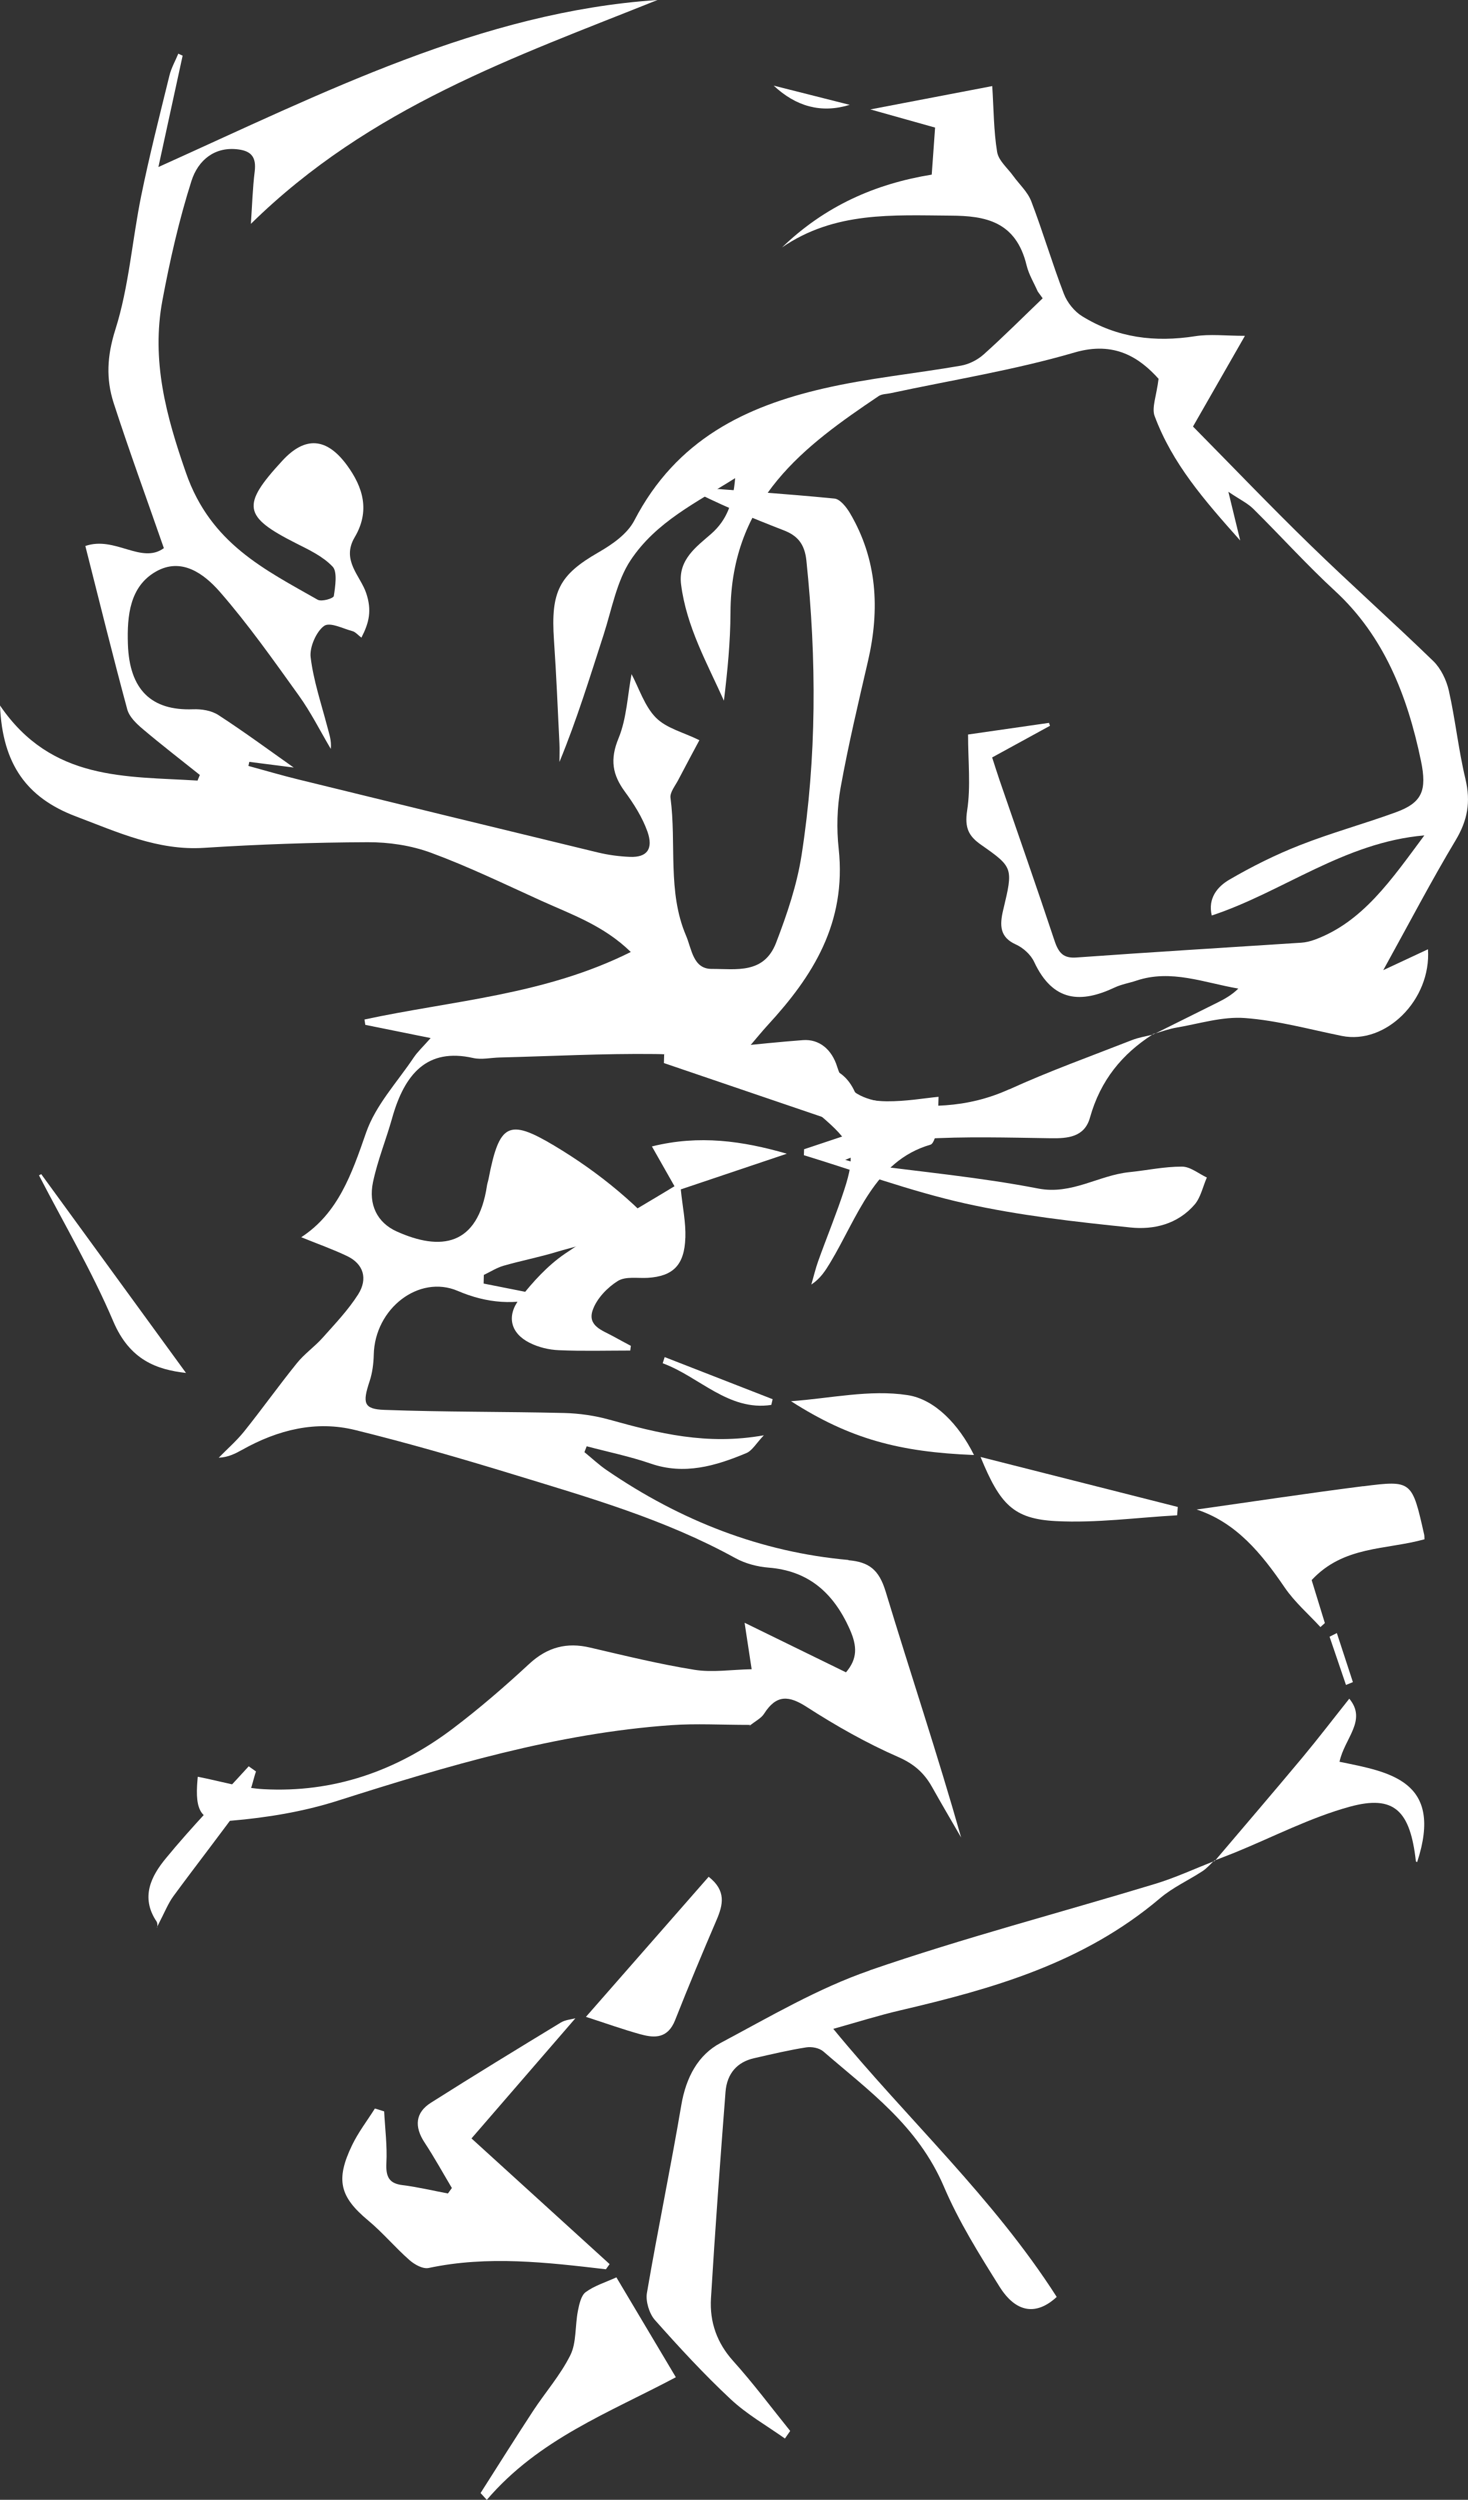 <?xml version="1.0" encoding="UTF-8"?>
<svg id="_レイヤー_2" data-name="レイヤー 2" xmlns="http://www.w3.org/2000/svg" viewBox="0 0 292.58 498.05">
  <rect x="0" y="0" width="292.58" height="498.05" fill="#333333" stroke="none"/>
  <defs>
    <style>
      .cls-1 {
        fill: #fff;
      }
    </style>
  </defs>
  <g id="_レイヤー_1-2" data-name="レイヤー 1">
    <g>
      <path class="cls-1" d="m49.05,358.36c1.05-1.46,1.33-3.6,1.97-5.42-.48-.34-.97-.69-1.45-1.03-5.55,6.1-11.31,11.99-16.56,18.39-2.82,3.44-5.08,7.67-1.8,12.54.16.23.17.6.15.97,1.45-2.79,2.14-4.57,3.19-6.01,4.79-6.52,9.77-12.87,14.5-19.45Z"/>
      <polygon class="cls-1" points="141.25 373.91 141.25 373.91 141.25 373.91 141.25 373.91"/>
      <path class="cls-1" d="m127.74,405.32c2.76.77,5.37.82,6.82-2.85,2.64-6.69,5.41-13.32,8.24-19.91,1.31-3.05,1.99-5.86-1.56-8.64-8.72,9.95-16.6,18.94-24.46,27.91,3.66,1.18,7.28,2.48,10.96,3.5Z"/>
      <path class="cls-1" d="m169.1,310.8c-17.38-1.55-33.42-7.78-48.21-17.91-1.55-1.06-2.94-2.38-4.41-3.57.15-.39.3-.78.45-1.17,4.26,1.13,8.59,2.01,12.76,3.45,6.69,2.31,12.91.48,19.06-2.09,1.17-.49,1.99-1.98,3.49-3.55-11.36,2.04-21.06-.41-30.78-3.11-2.91-.81-5.97-1.25-8.98-1.33-11.95-.29-23.91-.18-35.86-.62-4.15-.15-4.41-1.35-2.95-5.73.54-1.64.78-3.48.82-5.23.18-9.23,9.01-16.05,16.73-12.75,5.77,2.47,11.55,2.99,17.68,1.02-4.36-.86-8.43-1.67-12.51-2.48l.04-1.72c1.31-.62,2.57-1.44,3.93-1.83,3.55-1.02,7.17-1.71,10.7-2.79,3.12-.95,6.67-1.52,9.07-3.6,2.3-1.98,3.93-1.95,6.15-.9,2.77,1.32,5.55,2.63,8.33,3.94-7.03-8.56-15.18-15.22-24.17-20.59-9.1-5.43-10.93-4.41-13.07,6.64-.08.44-.24.86-.31,1.31-1.82,12.17-9.31,13.07-17.99,9.16-3.89-1.75-5.67-5.35-4.73-9.82.91-4.34,2.61-8.47,3.81-12.75,2.47-8.82,6.98-14.06,16.14-11.99,1.69.38,3.53-.06,5.29-.1,10.34-.26,20.68-.81,31.02-.69,12.6.14,24.04,4.37,33.98,13.17,5.34,4.72,6.03,6.69,3.68,13.89-1.56,4.79-3.48,9.43-5.18,14.17-.55,1.53-.92,3.13-1.38,4.7,1.82-1.2,2.8-2.77,3.76-4.35,5.46-9.06,8.81-20.28,19.99-23.52.65-.19,1.15-2.02,1.3-3.15.27-2.16.23-4.37.31-6.39-2.77.27-6.55.93-10.33.9-2.2-.02-5.68-.42-6.36-1.89-2.57-5.61-7.16-5.12-11.45-5.96-3.05-.59-6.07-1.4-10.17-2.36,2.12-2.48,3.17-3.78,4.3-5.01,8.89-9.66,15.7-20.25,14.1-35.13-.43-3.97-.32-8.19.38-12.11,1.53-8.49,3.53-16.89,5.47-25.28,2.39-10.35,1.81-20.23-3.56-29.38-.73-1.25-2-2.86-3.13-2.97-9.93-.97-19.89-1.64-29.85-2.39,6.56,3.43,13.13,6.16,19.75,8.72,2.71,1.05,4.16,2.68,4.51,6.04,2.04,19.63,2.07,39.24-.97,58.72-.93,5.96-2.92,11.81-5.07,17.41-2.43,6.31-8.03,5.19-12.82,5.21-3.74.02-3.99-3.96-5.13-6.63-3.74-8.74-1.88-18.32-3.1-27.46-.14-1.08.95-2.4,1.55-3.56,1.56-3,3.17-5.96,4.21-7.92-3.25-1.6-6.55-2.35-8.68-4.5-2.24-2.27-3.37-5.89-4.84-8.66-.8,4.26-.98,8.87-2.59,12.77-1.76,4.26-1.21,7.28,1.27,10.66,1.77,2.41,3.46,5.07,4.48,7.92,1.24,3.49-.09,5.19-3.45,5.06-2.16-.08-4.35-.38-6.47-.89-19.91-4.81-39.81-9.67-59.71-14.55-3.31-.81-6.59-1.78-9.89-2.68.06-.27.12-.54.18-.81,3.02.38,6.04.77,8.85,1.13-4.93-3.47-9.88-7.13-15-10.45-1.41-.92-3.37-1.22-5.05-1.16-8.31.32-12.7-3.88-13-12.97-.19-5.73.4-11.49,5.56-14.45,5.08-2.91,9.56.34,12.82,4.08,5.62,6.45,10.63,13.56,15.68,20.59,2.39,3.32,4.27,7.08,6.38,10.65.17-1.69-.34-3.04-.7-4.43-1.2-4.6-2.75-9.15-3.32-13.84-.24-2,1.13-5.1,2.66-6.22,1.17-.86,3.76.52,5.69,1.03.59.16,1.08.77,1.77,1.29,1.54-2.99,2.12-5.42.94-8.91-1.16-3.43-4.99-6.51-2.28-11.09,3.08-5.21,1.72-9.93-1.58-14.41q-6.06-8.21-12.84-.84c-8.21,8.9-7.82,11.11,2.71,16.44,2.57,1.3,5.34,2.58,7.32,4.67.96,1.01.53,3.9.23,5.85-.07.47-2.43,1.19-3.23.73-10.58-6.03-21.33-11.19-26.23-25.26-3.97-11.38-6.95-22.41-4.69-34.44,1.5-8.01,3.32-16.01,5.77-23.71,1.33-4.2,4.69-6.93,9.37-6.3,2.49.33,3.61,1.48,3.24,4.42-.41,3.29-.5,6.63-.76,10.41C73.76,21.27,102.69,11.36,131.04,0,95.96,2.36,64.6,18.4,31.57,33.28c1.78-8.16,3.3-15.18,4.83-22.19-.29-.13-.57-.27-.86-.4-.6,1.45-1.4,2.84-1.77,4.36-1.95,7.94-3.97,15.86-5.61,23.88-1.82,8.9-2.46,18.21-5.17,26.74-1.67,5.29-1.88,9.84-.33,14.64,3.08,9.5,6.51,18.86,10,28.9-4.48,3.27-9.73-2.47-15.65-.43,2.79,11.01,5.45,21.81,8.35,32.54.41,1.53,1.87,2.89,3.11,3.94,3.72,3.15,7.57,6.11,11.36,9.14-.15.37-.31.75-.46,1.12-14.27-.89-29.08.14-39.37-14.96.48,11.71,5.35,18.39,15.08,22.08,8.4,3.18,16.41,6.87,25.57,6.28,10.86-.69,21.75-1.08,32.63-1.12,4.24-.02,8.67.64,12.67,2.12,7.43,2.74,14.64,6.24,21.9,9.53,6.09,2.76,12.48,4.95,17.87,10.22-17.15,8.58-35.42,9.66-53.08,13.45.06.36.11.71.17,1.07,4.17.84,8.34,1.68,13.02,2.63-1.55,1.76-2.6,2.72-3.39,3.9-3.29,4.91-7.56,9.44-9.48,14.95-2.85,8.2-5.55,16.03-12.92,20.83,3.3,1.34,6.28,2.39,9.13,3.75,3.28,1.56,4.2,4.51,2.2,7.66-2,3.13-4.58,5.83-7.04,8.59-1.61,1.81-3.62,3.19-5.14,5.07-3.58,4.43-6.91,9.1-10.47,13.55-1.54,1.93-3.41,3.55-5.13,5.31,1.87-.08,3.3-.81,4.7-1.59,7.13-3.99,14.69-5.86,22.53-3.92,10.55,2.6,21.02,5.63,31.44,8.82,15.04,4.61,30.19,8.92,44.28,16.68,2.02,1.11,4.41,1.73,6.68,1.91,7.68.62,12.82,4.76,16.18,12.37,1.46,3.32,1.51,5.78-.79,8.49-6.7-3.27-13.2-6.45-20.21-9.88.48,3.18.86,5.62,1.41,9.26-4.07.08-7.82.69-11.42.11-6.98-1.12-13.89-2.82-20.81-4.43-4.57-1.07-8.45-.13-12.12,3.27-4.89,4.53-9.94,8.89-15.2,12.87-11.32,8.56-23.93,12.82-37.7,12.08-4.15-.22-8.26-1.52-13.14-2.48-.02.18-.03.36-.05.53-.59,6.47.73,8.74,6.71,8.23,7.12-.61,14.34-1.79,21.19-3.97,21.85-6.95,43.74-13.47,66.55-15.07,4.91-.35,9.86-.05,15.7-.05-.07.08-.14.16-.21.24,1.26-1.02,2.39-1.54,2.98-2.47,2.47-3.88,4.96-3.62,8.5-1.34,5.85,3.77,11.95,7.22,18.24,9.97,3.03,1.33,5.1,3.07,6.72,5.95,1.9,3.39,3.87,6.73,5.81,10.09-4.7-16.57-10.11-32.71-15.05-49.02-1.35-4.44-3.39-5.87-7.42-6.23Z"/>
      <path class="cls-1" d="m31.27,384s.05.01.08.02c0-.06,0-.13.01-.19-.03.06-.06.11-.09.18Z"/>
      <path class="cls-1" d="m229.86,206.03s.03.04.03.04c.15-.08.31-.15.46-.23-.17.05-.34.11-.51.15,0,0,.01.02.03.04Z"/>
      <path class="cls-1" d="m292.07,155.19c-1.39-5.78-2-11.78-3.31-17.59-.48-2.13-1.61-4.44-3.09-5.88-8.07-7.83-16.44-15.27-24.5-23.11-7.92-7.7-15.58-15.71-23.4-23.63,3.38-5.9,6.62-11.56,10.35-18.07-3.9,0-6.98-.39-9.96.08-7.93,1.24-15.5.35-22.52-4.01-1.5-.93-2.93-2.68-3.6-4.43-2.33-6.06-4.17-12.34-6.49-18.41-.73-1.92-2.39-3.4-3.61-5.09-1.13-1.57-2.92-3.03-3.21-4.78-.69-4.23-.68-8.6-.97-13.12-7.9,1.51-15.64,2.99-24.29,4.65,4.87,1.37,8.86,2.48,12.9,3.62-.25,3.44-.46,6.39-.67,9.37-11.31,1.84-21.28,6.26-29.84,14.51,10.49-7.21,22.11-6.42,33.63-6.34,6.82.04,13,1.09,15.12,9.92.44,1.82,1.46,3.47,2.22,5.2l.98,1.35c-3.9,3.74-7.73,7.58-11.74,11.17-1.25,1.12-2.95,1.97-4.54,2.25-9.12,1.59-18.37,2.47-27.39,4.55-15.42,3.56-29.3,10.08-37.71,26.29-1.43,2.75-4.48,4.82-7.17,6.37-7.75,4.46-9.53,7.74-8.85,17.47.47,6.86.75,13.73,1.09,20.6.06,1.22,0,2.45,0,3.68,3.47-8.42,6.06-16.89,8.79-25.31,1.63-5.05,2.62-10.71,5.39-14.88,5.1-7.67,13.1-11.49,20.84-16.36-.41,4.89-1.62,8.34-4.8,11.12-2.89,2.53-6.6,5.12-5.98,10.04,1.08,8.48,5.18,15.67,8.54,23.18.72-5.96,1.29-11.74,1.31-17.52.06-22.64,14.99-33.36,29.52-43.16.66-.44,1.58-.41,2.38-.58,12.25-2.63,24.66-4.6,36.7-8.12,7.93-2.31,12.93,1.04,16.72,5.25-.41,3.38-1.4,5.76-.79,7.41,3.54,9.5,9.87,16.74,17.06,24.81-.88-3.63-1.45-5.99-2.36-9.71,2.37,1.6,3.84,2.28,4.97,3.4,5.46,5.4,10.65,11.16,16.28,16.35,9.69,8.93,14.42,20.74,17.14,33.88,1.23,5.93.21,8.33-5.05,10.24-6.32,2.3-12.8,4.07-19.06,6.53-4.83,1.89-9.55,4.24-14.08,6.88-2.3,1.34-4.33,3.63-3.51,7.14,14.1-4.65,26.39-14.59,42.37-15.96-6.55,8.81-12.23,17.2-21.77,20.75-.89.33-1.84.57-2.78.63-14.94.98-29.88,1.87-44.82,2.95-2.53.18-3.51-.87-4.33-3.32-3.55-10.69-7.28-21.3-10.94-31.94-.51-1.49-.98-3-1.5-4.6,4.1-2.24,7.82-4.28,11.53-6.31-.07-.19-.13-.39-.2-.58-5.48.79-10.95,1.57-16.13,2.32,0,5.37.56,10.36-.18,15.11-.55,3.55.34,5.16,2.8,6.88,6.38,4.47,6.39,4.58,4.38,12.97-.74,3.1-.67,5.43,2.52,6.87,1.43.64,2.96,1.99,3.65,3.47,3.78,8.09,9.42,8.23,16.06,5.1,1.36-.64,2.88-.88,4.31-1.36,6.94-2.33,13.52.42,20.33,1.58-1.33,1.3-2.73,2.07-4.15,2.78-4.1,2.05-8.22,4.09-12.33,6.13,1.38-.41,2.76-.9,4.17-1.14,4.54-.77,9.14-2.24,13.63-1.9,6.47.48,12.87,2.26,19.29,3.56,8.79,1.79,17.86-7.2,17.18-17.26-2.6,1.21-5.16,2.41-8.91,4.16,5.23-9.46,9.6-17.84,14.43-25.89,2.36-3.94,3.04-7.61,1.95-12.18Z"/>
      <path class="cls-1" d="m173.32,392.59c-10.27,3.54-19.96,9.25-29.71,14.44-4.46,2.37-6.88,6.81-7.83,12.43-2.12,12.51-4.71,24.91-6.85,37.41-.28,1.65.5,4.13,1.59,5.35,4.85,5.46,9.81,10.84,15.09,15.77,3.27,3.06,7.19,5.27,10.83,7.85.35-.5.7-1,1.05-1.51-3.76-4.66-7.36-9.49-11.34-13.91-3.22-3.57-4.74-7.73-4.45-12.52.83-13.72,1.84-27.42,2.9-41.12.29-3.71,2.37-5.96,5.68-6.71,3.46-.79,6.91-1.61,10.4-2.16,1.11-.17,2.6.1,3.44.83,9.04,7.83,18.81,14.73,24.02,26.95,2.99,7,7.06,13.49,11.07,19.89,3.31,5.28,7.37,5.78,11.4,2.05-12.68-19.8-29.65-35.29-44.53-53.41,4.65-1.3,8.96-2.66,13.32-3.68,18.4-4.3,36.49-9.37,51.82-22.36,2.56-2.17,5.66-3.55,8.46-5.39.78-.51,1.44-1.25,2.13-1.92-3.85,1.52-7.64,3.27-11.57,4.46-18.98,5.76-38.16,10.76-56.93,17.24Z"/>
      <path class="cls-1" d="m241.82,370.89c.1-.04.19-.08.29-.12,0,0-.07-.09-.07-.09-.07.07-.14.14-.22.21Z"/>
      <path class="cls-1" d="m229.64,206.12c.08-.02.16-.04.24-.06,0,0-.01-.02-.03-.03-.01-.02-.03-.04-.03-.04-.07.04-.12.09-.19.13Z"/>
      <path class="cls-1" d="m201.14,217.02c-8.39,3.83-16.88,3.87-25.6,2.47-4.03-.65-7.26-2.31-8.68-6.93-1.09-3.54-3.63-5.57-6.84-5.33-9.23.71-18.43,1.85-27.65,2.82-.02.58-.03,1.16-.05,1.75,12.76,4.35,25.52,8.69,39.3,13.38-4.57,1.53-7.96,2.66-11.36,3.79-.01.4-.02.79-.04,1.19,10.68,3.26,21.23,7.17,32.06,9.59,10.87,2.43,21.98,3.67,33.04,4.81,4.56.47,9.36-.6,12.79-4.59,1.19-1.39,1.63-3.56,2.42-5.37-1.65-.77-3.3-2.17-4.96-2.17-3.51-.01-7.01.75-10.52,1.11-6.09.62-11.45,4.55-18.12,3.26-11.74-2.28-23.66-3.35-35.51-4.95-1-.14-1.97-.5-2.96-.76,5.06-2.15,10.17-3.85,15.35-4.17,8.51-.53,17.07-.27,25.61-.14,3.35.05,6.72-.2,7.81-4.09,2.11-7.53,6.46-12.69,12.4-16.53-1.35.33-2.73.56-4.02,1.06-8.18,3.21-16.46,6.17-24.48,9.83Z"/>
      <path class="cls-1" d="m229.86,206.03s-.03-.04-.03-.04c0,0,.01.02.03.04Z"/>
      <path class="cls-1" d="m120.76,452.12c.25-.34.49-.68.74-1.03-9.15-8.33-18.31-16.65-27.53-25.04,7.01-8.11,13.87-16.03,20.71-23.94-.86.24-1.99.3-2.89.84-8.67,5.27-17.33,10.55-25.91,15.99-3.06,1.94-3.38,4.7-1.26,7.93,1.93,2.93,3.64,6.03,5.44,9.06-.26.36-.53.73-.79,1.09-3.02-.57-6.03-1.29-9.07-1.67-2.57-.32-3.34-1.55-3.19-4.41.18-3.4-.27-6.85-.45-10.28-.61-.19-1.23-.38-1.84-.57-1.54,2.44-3.32,4.74-4.57,7.35-3.32,6.91-2.4,10.26,3.22,14.95,2.9,2.41,5.4,5.41,8.25,7.91,1.03.9,2.67,1.81,3.83,1.56,11.8-2.51,23.55-1.11,35.3.26Z"/>
      <path class="cls-1" d="m136.6,246.61c.1-3.07-.56-6.16-.92-9.64,6.88-2.31,14.01-4.71,21.14-7.11-8.8-2.54-17.43-3.8-26.89-1.45,1.93,3.39,3.34,5.87,4.5,7.93-7.51,4.57-14.88,8.69-21.88,13.48-3.39,2.32-6.39,5.6-9.01,8.97-2.66,3.44-1.75,6.84,1.98,8.73,1.8.91,3.89,1.41,5.87,1.49,4.73.21,9.48.07,14.22.07.04-.31.08-.63.12-.94-1.21-.65-2.42-1.29-3.63-1.96-2.03-1.12-5.06-2.01-3.97-5.16.81-2.33,2.94-4.51,4.98-5.79,1.6-.99,3.97-.52,6-.64,5.01-.31,7.31-2.52,7.48-7.98Z"/>
      <path class="cls-1" d="m271.7,296.1c-11.08,1.41-22.13,3.09-33.2,4.65,7.89,2.6,12.89,8.72,17.54,15.53,2.01,2.94,4.73,5.28,7.13,7.89.29-.27.59-.53.88-.8-.89-2.92-1.79-5.83-2.63-8.56,6.39-6.88,14.78-5.98,22.49-8.13-.03-.56-.02-.72-.05-.86-2.43-10.8-2.44-10.94-12.17-9.7Z"/>
      <path class="cls-1" d="m116.72,456.68c-.9.66-1.29,2.44-1.55,3.79-.57,2.92-.26,6.28-1.49,8.75-2,4.02-5.01,7.42-7.47,11.18-3.53,5.39-6.96,10.86-10.43,16.3.41.45.83.91,1.24,1.36,10.36-12.12,24.33-17.34,37.68-24.43-4.09-6.87-7.95-13.34-11.85-19.9-2.24,1.02-4.38,1.66-6.13,2.95Z"/>
      <path class="cls-1" d="m266.97,351.01c1-4.71,5.54-8.24,1.95-12.57-3.13,3.93-6.17,7.91-9.36,11.74-5.72,6.85-11.53,13.62-17.3,20.42,1.29-.5,2.59-.99,3.87-1.51,7.6-3.1,15.03-6.97,22.85-9.12,8.89-2.44,12.08.76,13.21,10.85.01.11.29.18.26.16,5.34-16.27-5.57-17.94-15.47-19.97Z"/>
      <path class="cls-1" d="m242.1,370.77c.05-.06.1-.12.15-.18-.07.03-.15.06-.22.08,0,0,.07.09.07.09Z"/>
      <path class="cls-1" d="m180.91,277.96c-7.55-1.17-15.49.66-23.26,1.21,11.73,7.51,21.57,10.13,36.47,10.72-3.02-6.09-7.8-11.09-13.21-11.93Z"/>
      <path class="cls-1" d="m234.61,301.9c.04-.55.09-1.11.13-1.66-12.97-3.28-25.93-6.57-39.31-9.96,3.89,9.46,6.54,12.33,15.02,12.78,8.02.42,16.11-.71,24.17-1.16Z"/>
      <path class="cls-1" d="m8.21,233.93c-.15.08-.29.16-.44.24,5,9.67,10.54,19.06,14.81,29.1,3.3,7.76,8.73,9.61,14.49,10.27-9.42-12.93-19.14-26.27-28.86-39.62Z"/>
      <path class="cls-1" d="m132.07,271.61c7.26,2.64,13.1,9.59,21.65,8.3.09-.38.18-.76.27-1.14-7.17-2.8-14.35-5.59-21.52-8.39-.13.41-.26.82-.39,1.23Z"/>
      <path class="cls-1" d="m169.35,20.89c-5.05-1.28-10.1-2.55-15.15-3.83,4.44,4.15,9.45,5.58,15.15,3.83Z"/>
      <path class="cls-1" d="m266.45,325.36c-.49.24-.97.49-1.46.73,1.09,3.2,2.18,6.41,3.27,9.61.46-.19.92-.37,1.38-.56l-3.2-9.78Z"/>
    </g>
  </g>
</svg>